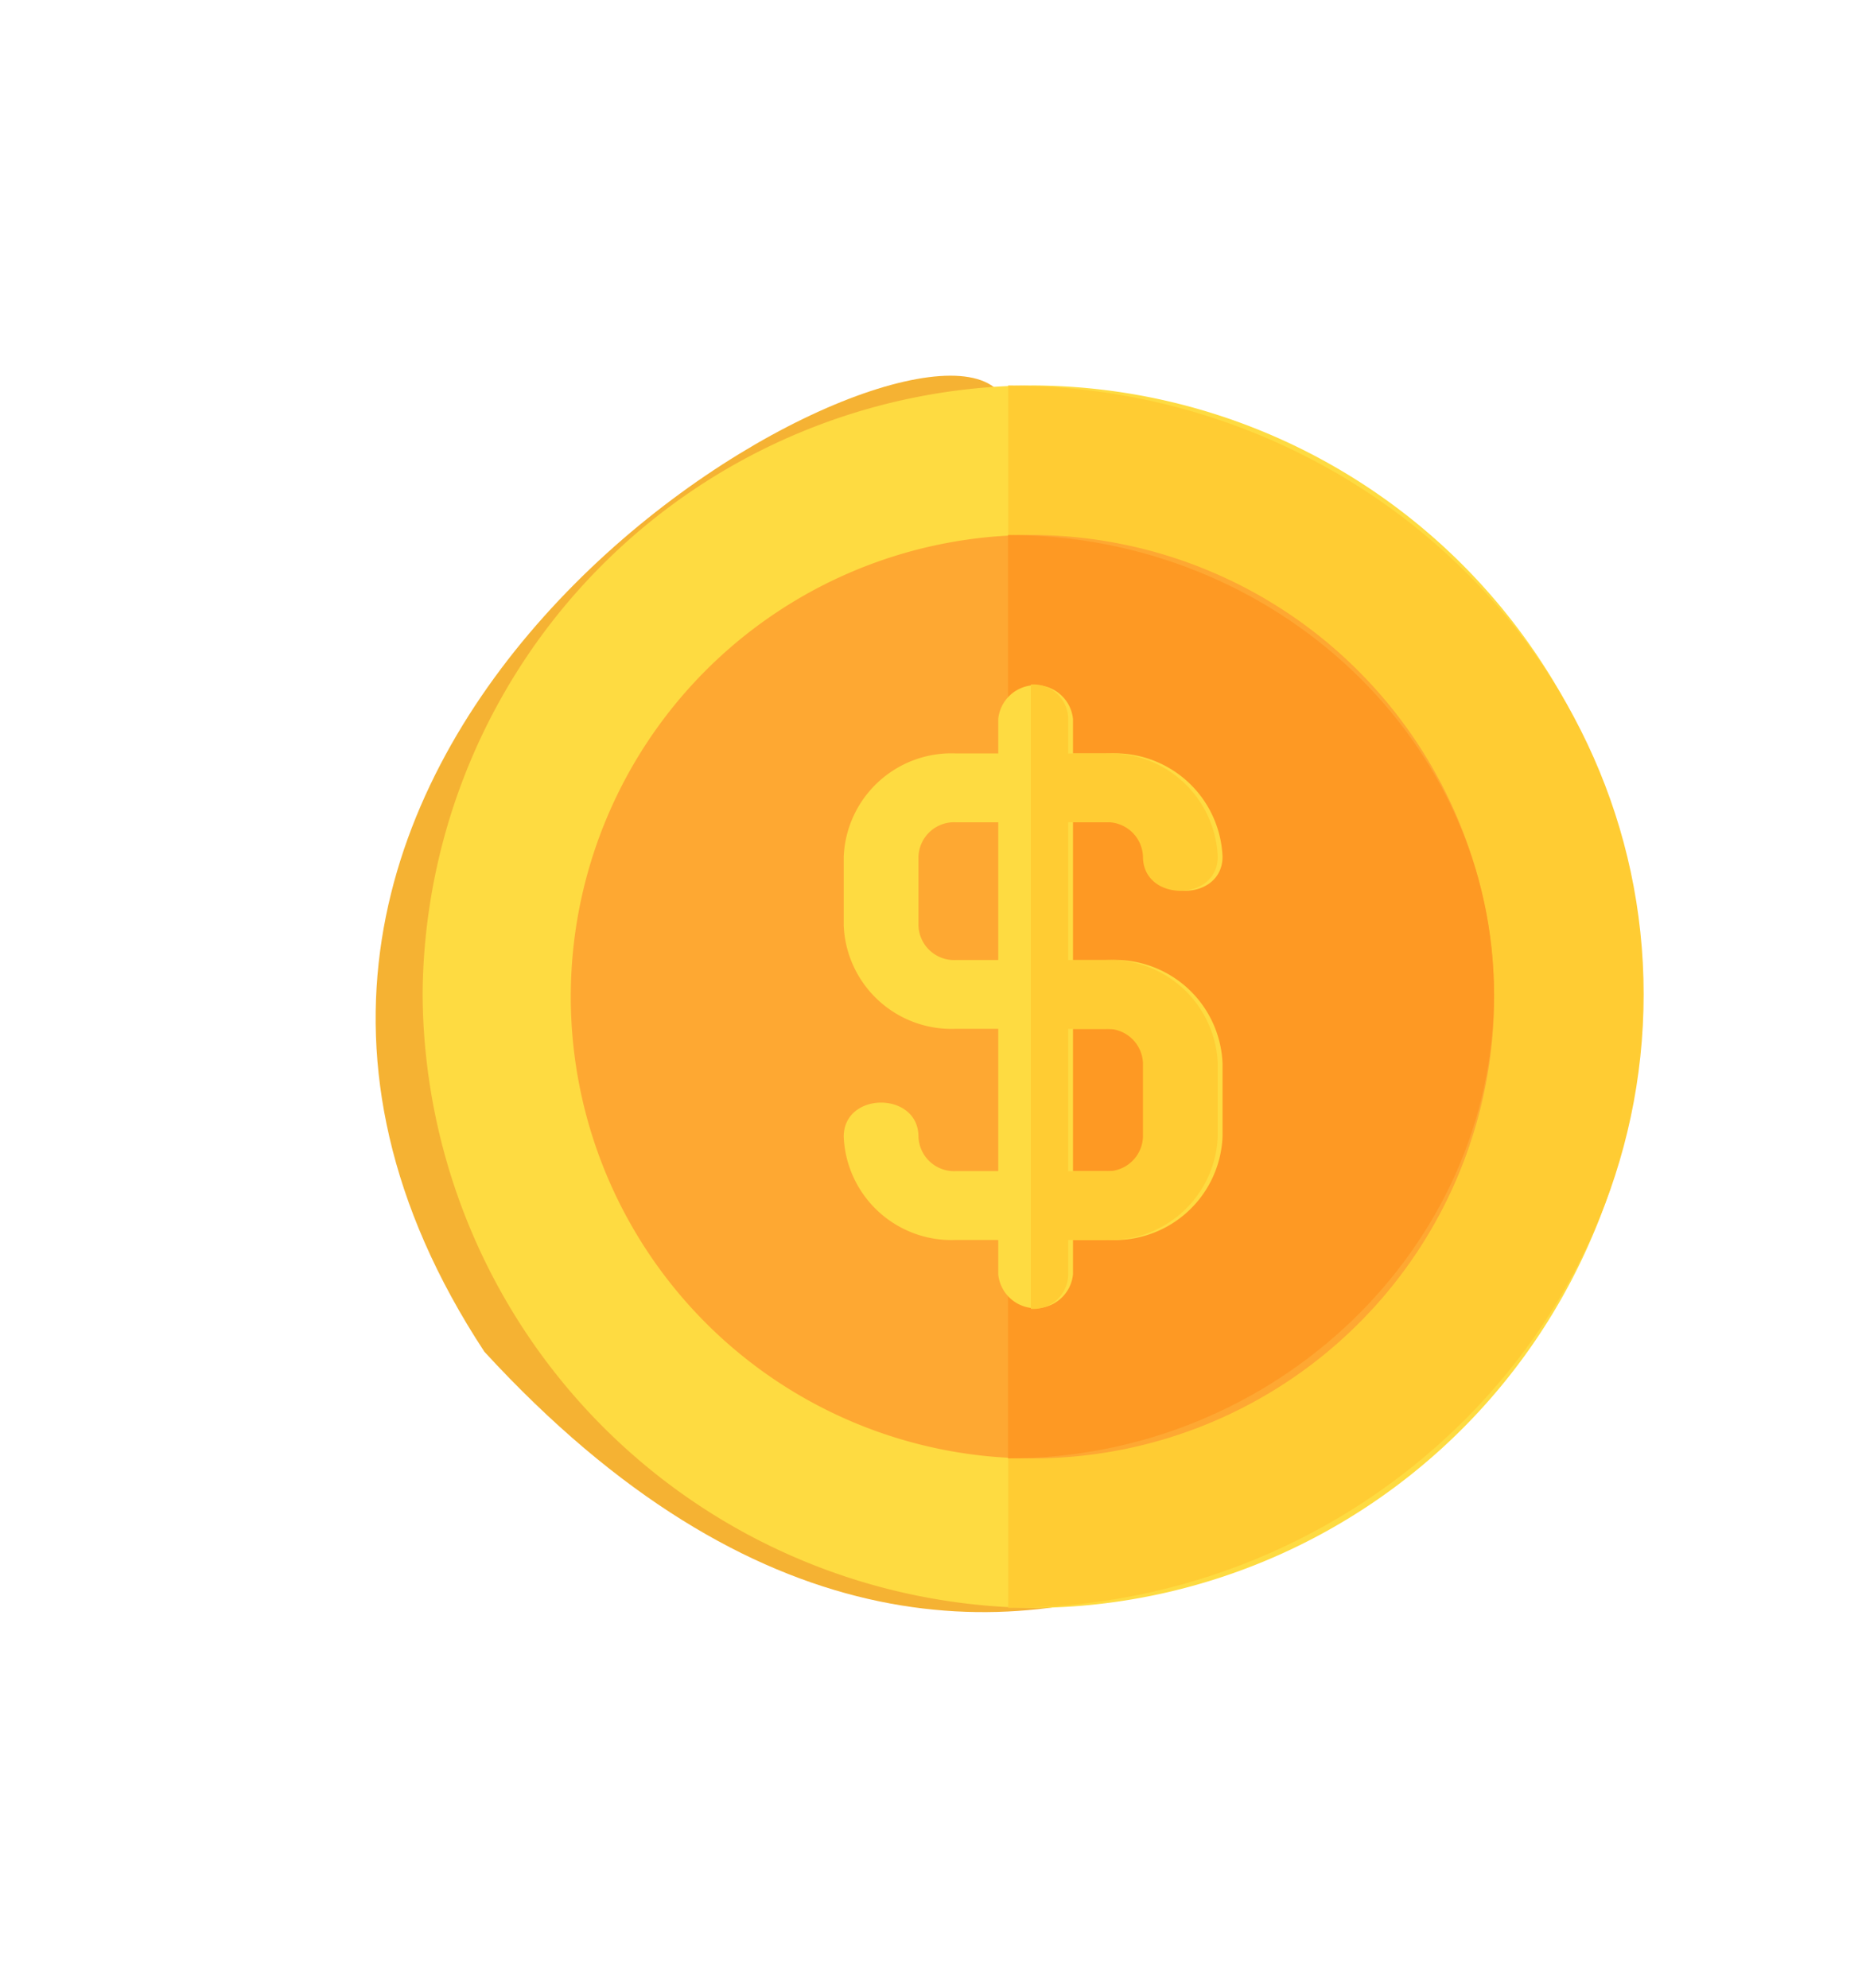 <svg xmlns="http://www.w3.org/2000/svg" width="74.35" height="79.367" viewBox="0 0 74.35 79.367">
  <g id="coin1" transform="translate(15 15)">
    <g id="Group_1317" data-name="Group 1317">
      <path id="Path_3285" data-name="Path 3285" d="M5684.57,4248.956c5.1,3.24-20.454,13.206-14.937,29.87s34.721,8.729,34.721,8.729-18.52,23.39-40.008,0C5648.837,4263.95,5679.468,4245.725,5684.57,4248.956Z" transform="translate(-5660.004 -4248.583)" fill="#f5b233"/>
      <g id="dollar" transform="translate(1.875 0.39)">
        <path id="Path_3016" data-name="Path 3016" d="M24.474,0A24.476,24.476,0,0,0,0,24.31a24.64,24.64,0,0,0,24.474,24.5A24.406,24.406,0,0,0,24.474,0Z" transform="translate(0)" fill="#fedb41"/>
        <path id="Path_3017" data-name="Path 3017" d="M282.375,24.31c0,13.414-11.374,24.5-25.375,24.5V0C271,0,282.375,10.9,282.375,24.31Z" transform="translate(-233.619)" fill="#fc3"/>
        <path id="Path_3018" data-name="Path 3018" d="M78.5,60A18.435,18.435,0,1,0,96.815,78.341,18.524,18.524,0,0,0,78.5,60Z" transform="translate(-54.029 -54.029)" fill="#fea832"/>
        <path id="Path_3019" data-name="Path 3019" d="M276.4,78.341c0,10.1-8.717,18.529-19.405,18.529V60C267.688,60,276.4,68.239,276.4,78.341Z" transform="translate(-233.619 -54.029)" fill="#fe9923"/>
        <path id="Path_3020" data-name="Path 3020" d="M190.648,131h-1.493v-5.5h1.493a1.423,1.423,0,0,1,1.493,1.375c0,1.815,2.985,1.815,2.985,0a4.306,4.306,0,0,0-4.478-4.124h-1.493v-1.375a1.5,1.5,0,0,0-2.985,0v1.375h-1.692A4.306,4.306,0,0,0,180,126.874v2.749a4.306,4.306,0,0,0,4.478,4.124h1.692v5.682h-1.692a1.423,1.423,0,0,1-1.493-1.375c0-1.814-2.985-1.814-2.985,0a4.306,4.306,0,0,0,4.478,4.124h1.692v1.375a1.5,1.5,0,0,0,2.985,0v-1.375h1.493a4.306,4.306,0,0,0,4.478-4.124v-2.933A4.306,4.306,0,0,0,190.648,131Zm-4.478,0h-1.692a1.423,1.423,0,0,1-1.493-1.375v-2.749a1.423,1.423,0,0,1,1.493-1.375h1.692Zm5.971,7.057a1.423,1.423,0,0,1-1.493,1.375h-1.493v-5.682h1.493a1.423,1.423,0,0,1,1.493,1.375Z" transform="translate(-163.185 -108.059)" fill="#fedb41"/>
        <path id="Path_3021" data-name="Path 3021" d="M259.986,131h-1.493v-5.5h1.493a1.423,1.423,0,0,1,1.493,1.375c0,1.815,2.985,1.815,2.985,0a4.306,4.306,0,0,0-4.478-4.124h-1.493v-1.375A1.389,1.389,0,0,0,257,120v24.928a1.389,1.389,0,0,0,1.493-1.375v-1.375h1.493a4.306,4.306,0,0,0,4.478-4.124v-2.933A4.306,4.306,0,0,0,259.986,131Zm1.493,7.057a1.423,1.423,0,0,1-1.493,1.375h-1.493v-5.682h1.493a1.423,1.423,0,0,1,1.493,1.375Z" transform="translate(-232.715 -108.059)" fill="#fc3"/>
      </g>
    </g>
  </g>
</svg>
